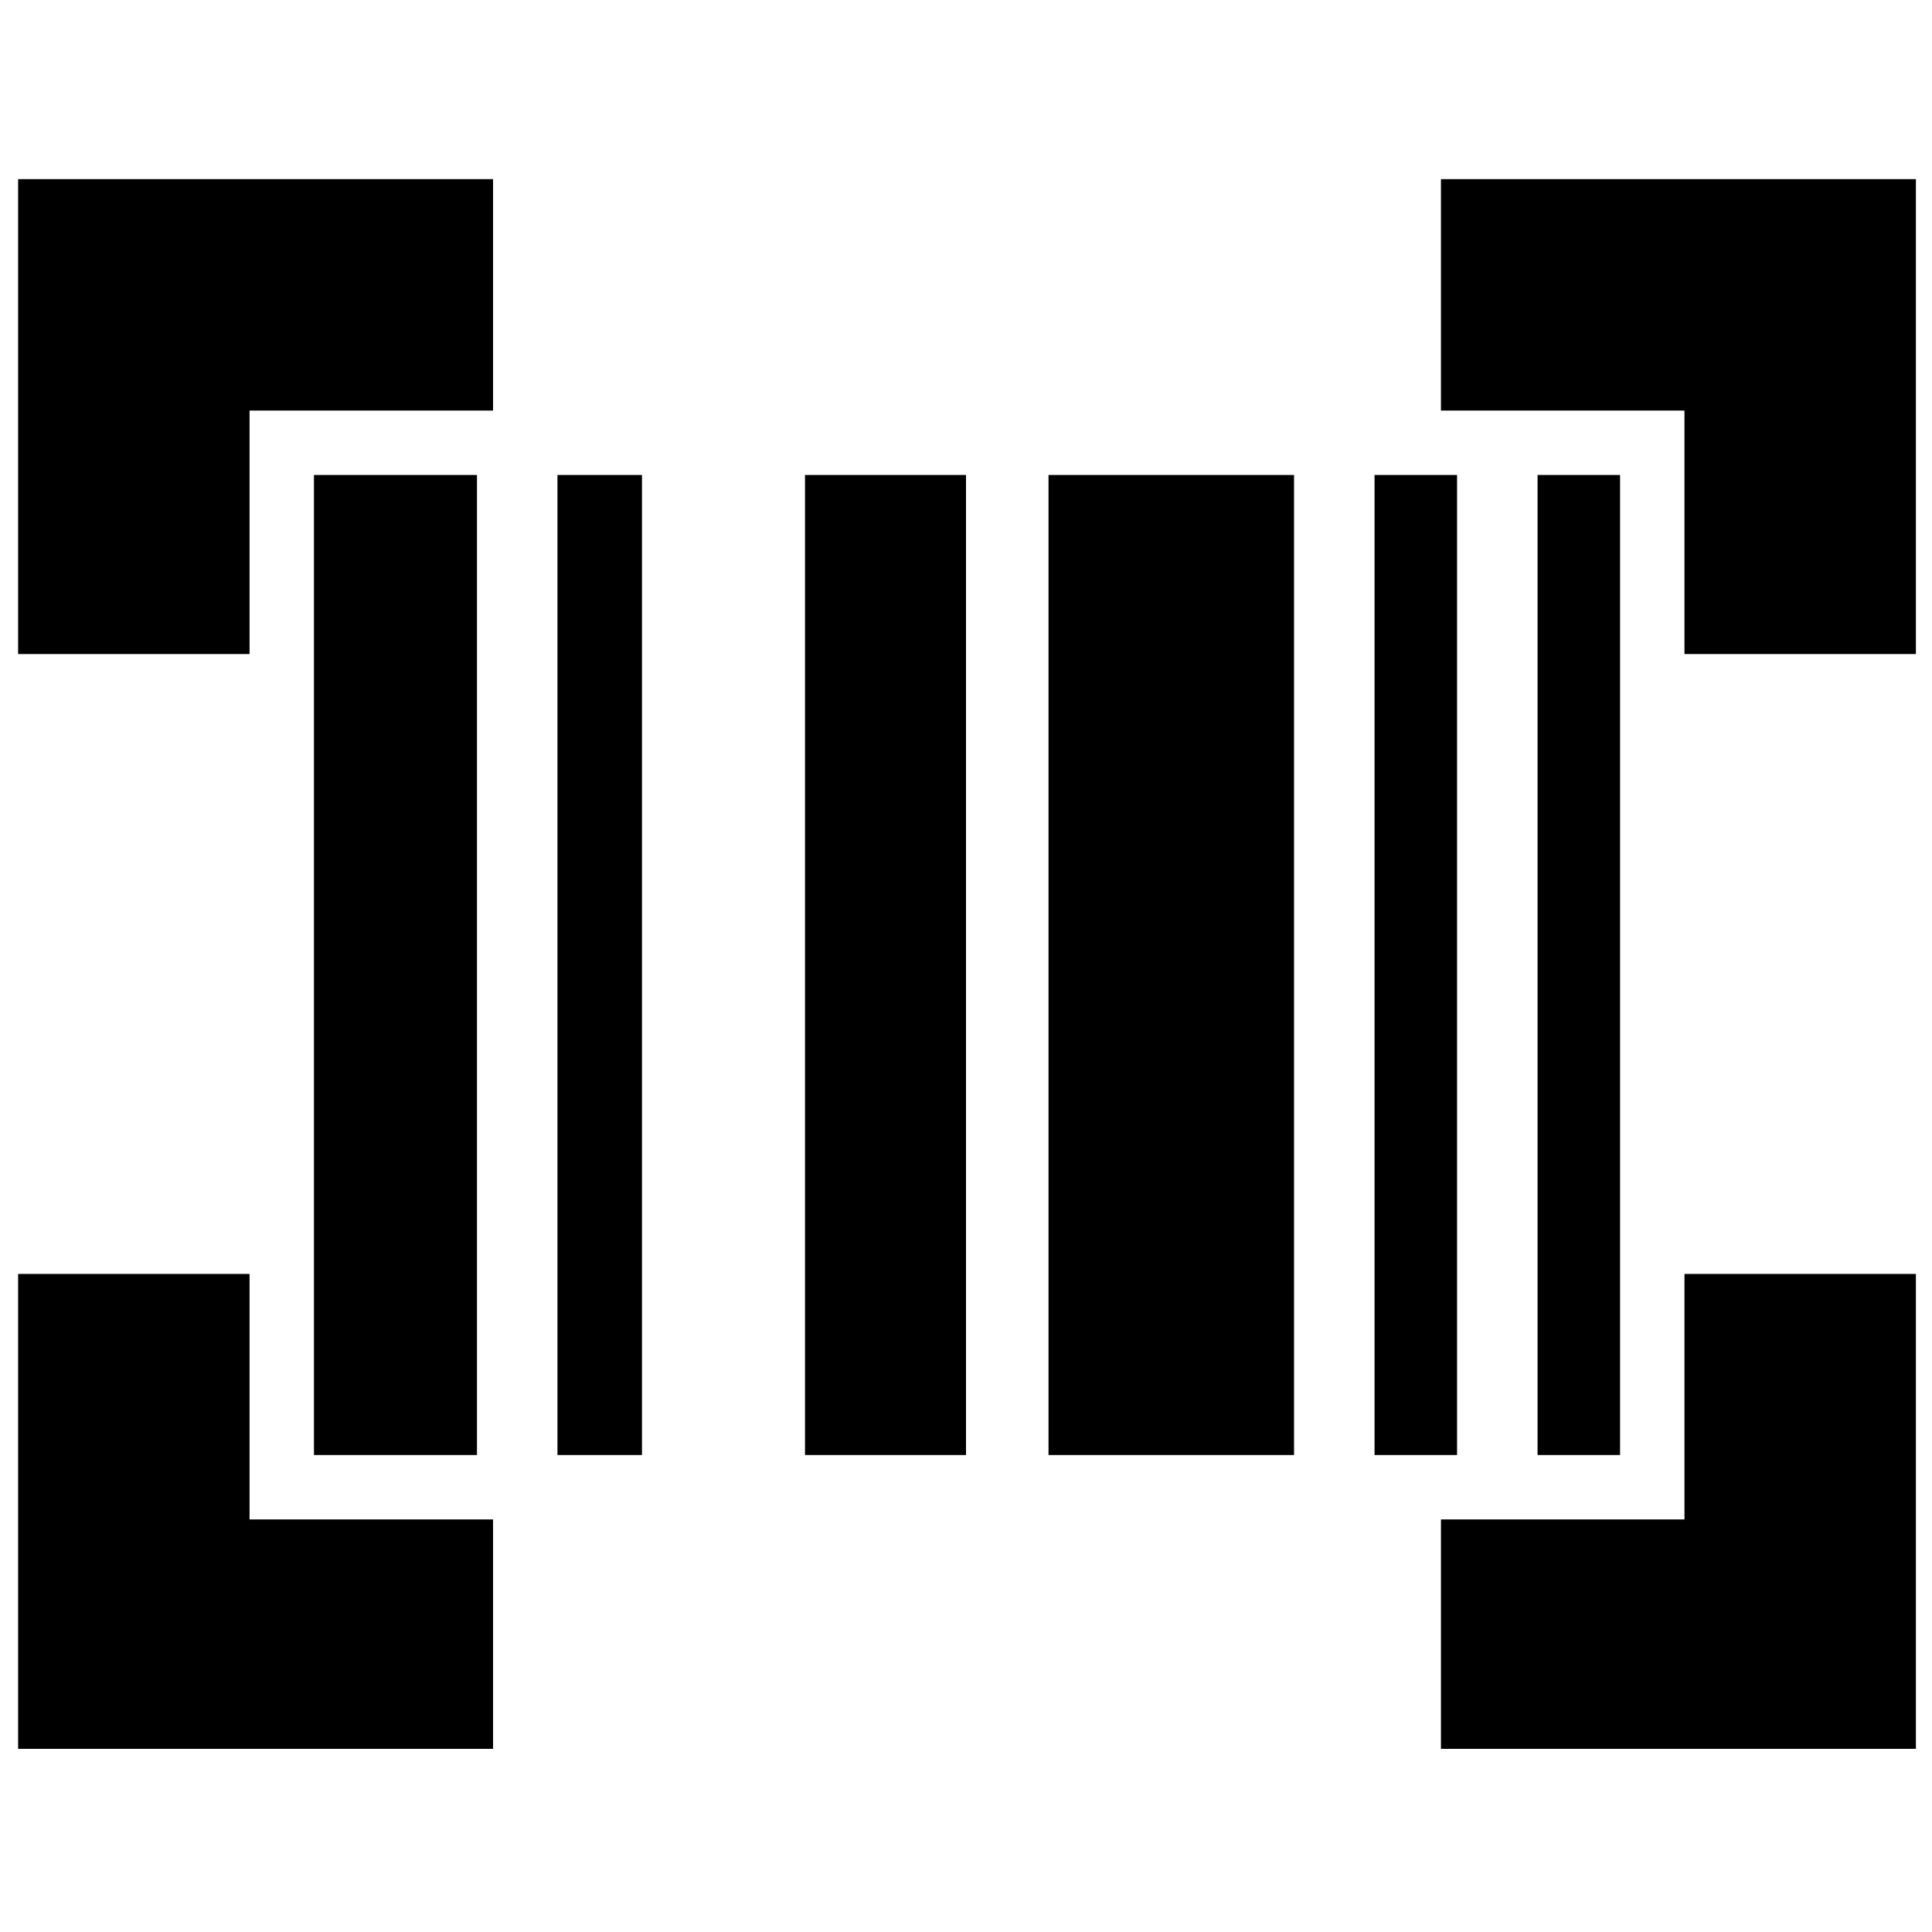 <svg xmlns="http://www.w3.org/2000/svg" height="24" width="24"><path d="M.225 2.225h5.9V5.1H3.1v3.025H.225Zm17.675 0h5.9v5.9h-2.875V5.1H17.9Zm3.025 16.65v-3.05H23.8v5.9h-5.9v-2.85ZM3.1 15.825v3.05h3.025v2.85h-5.9v-5.9ZM6.925 5.9h1.05v12.175h-1.05ZM3.9 5.9h2.025v12.175H3.9Zm6.1 0h2v12.175h-2Zm7.075 0H18.1v12.175h-1.025Zm2.025 0h1.025v12.175H19.1Zm-6.075 0h3.05v12.175h-3.05Z"/></svg>